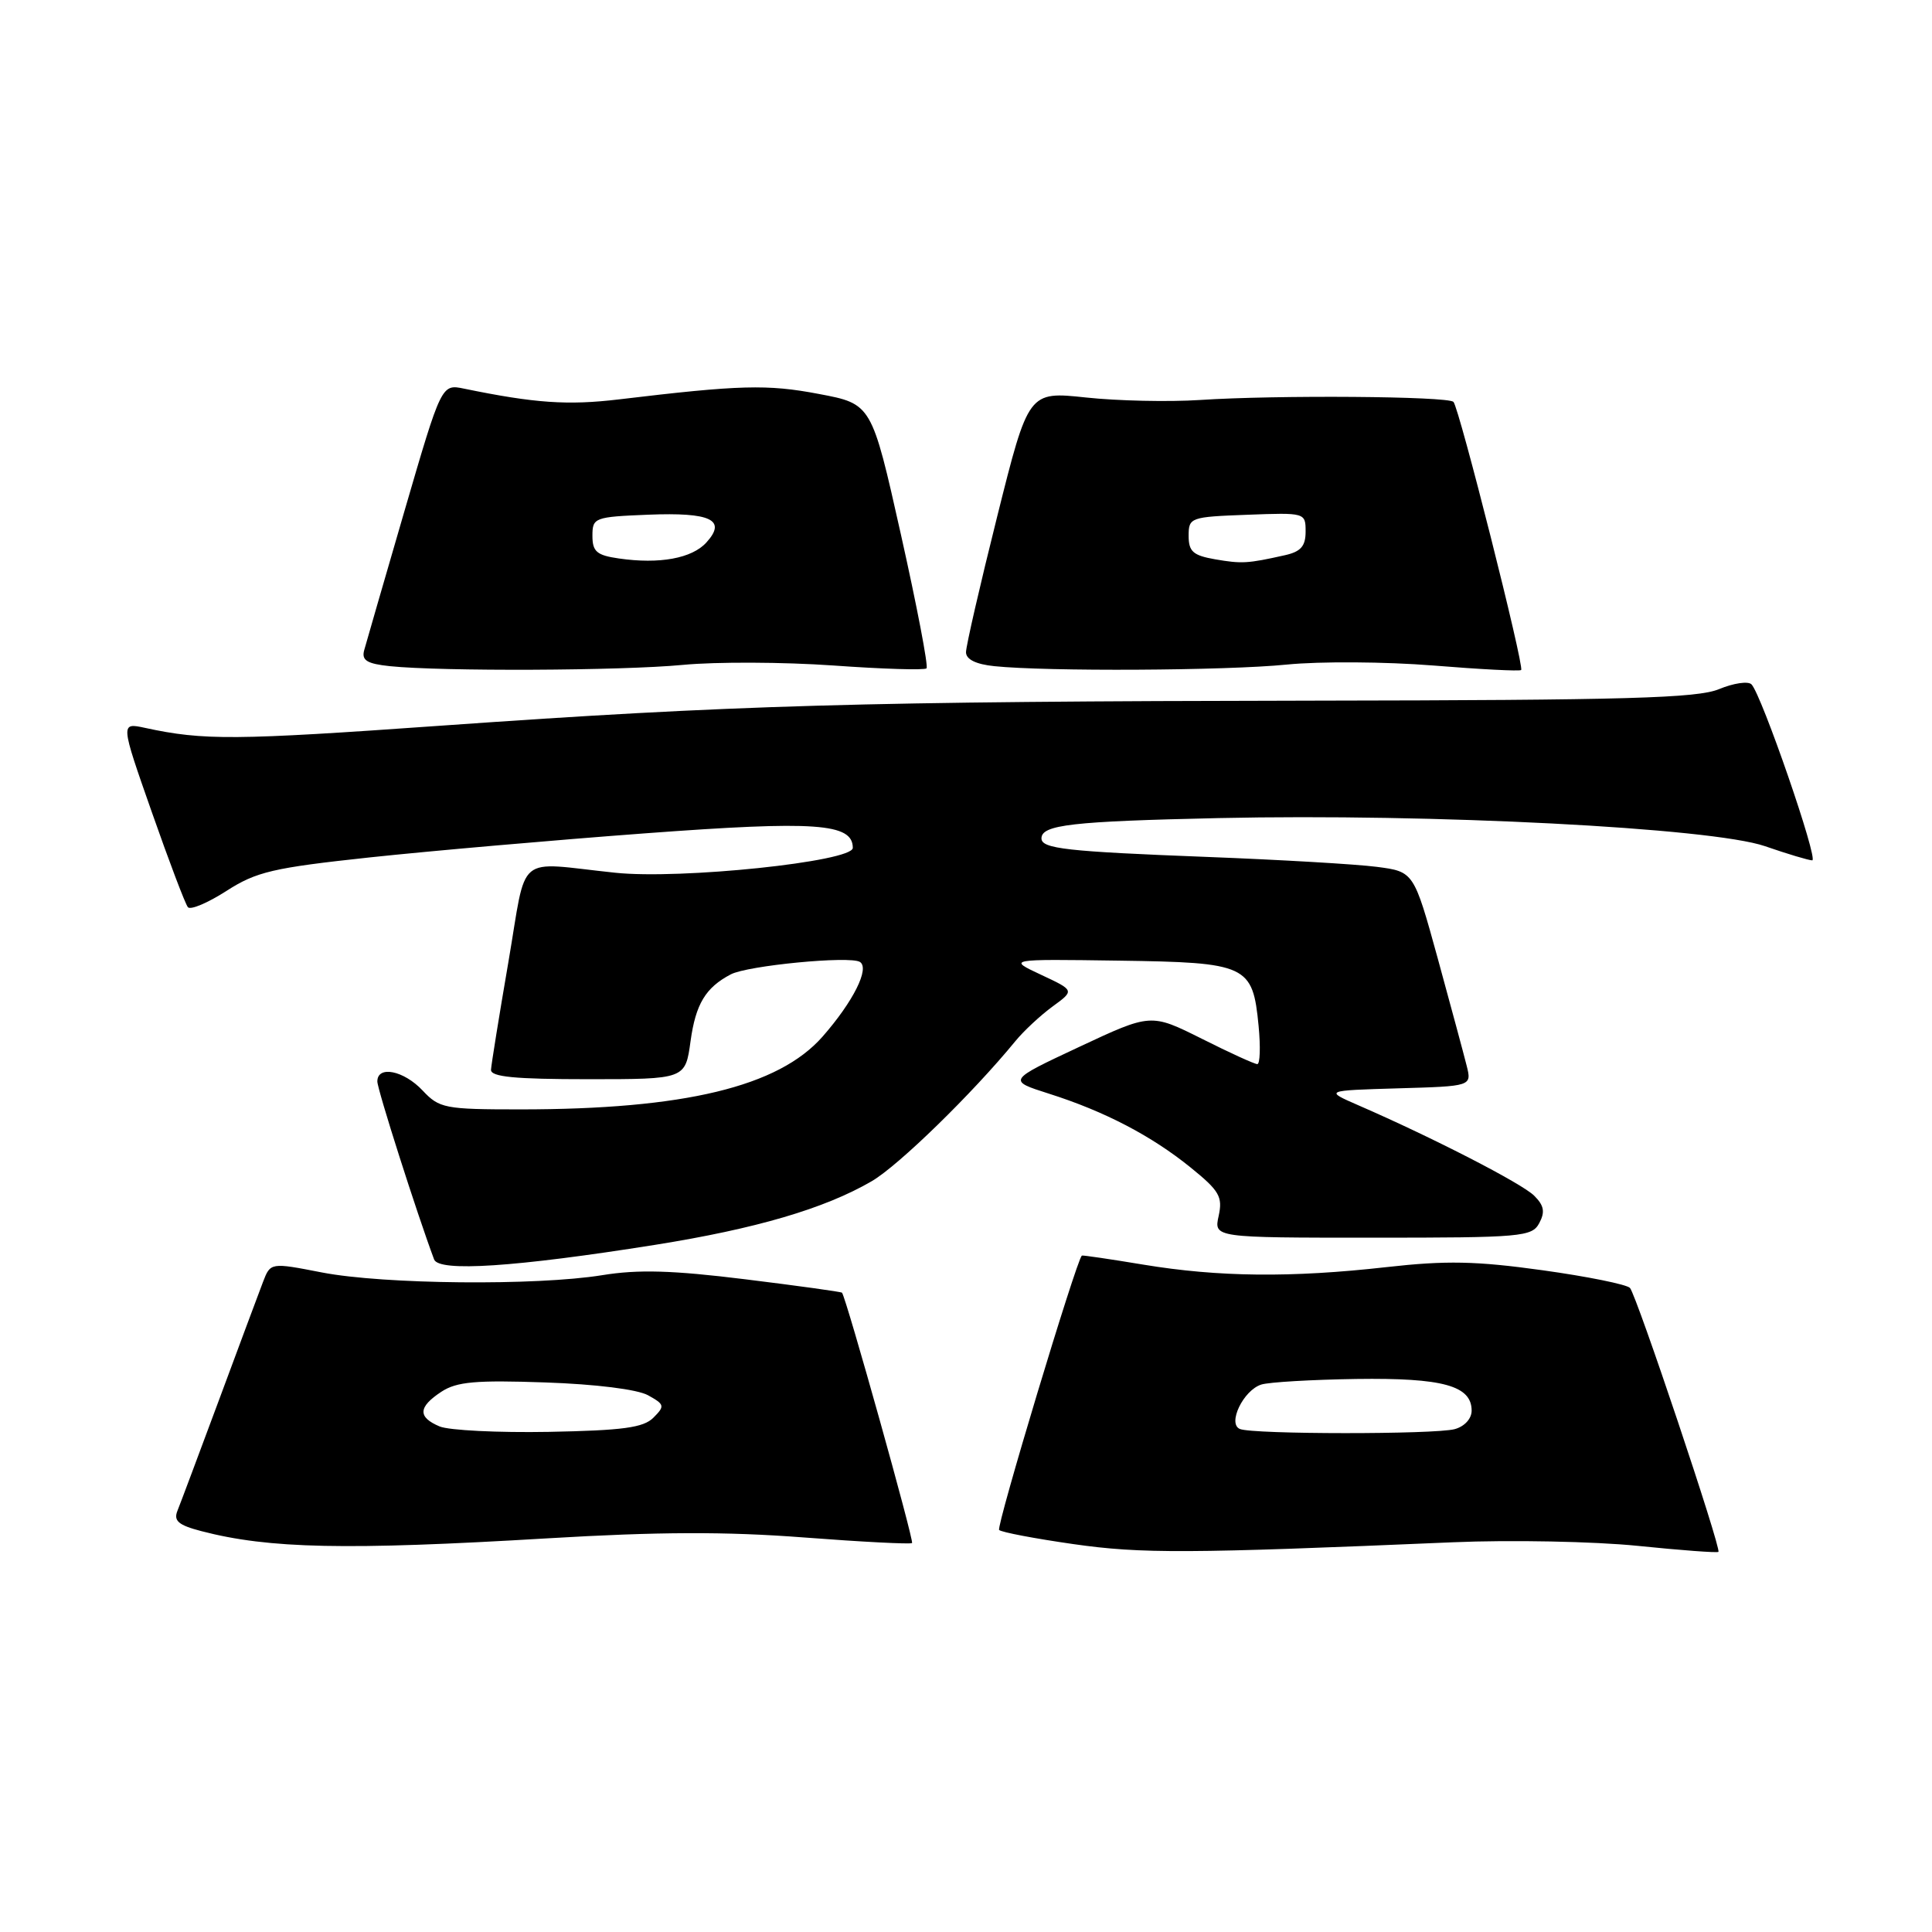 <?xml version="1.0" encoding="UTF-8" standalone="no"?>
<!DOCTYPE svg PUBLIC "-//W3C//DTD SVG 1.1//EN" "http://www.w3.org/Graphics/SVG/1.1/DTD/svg11.dtd" >
<svg xmlns="http://www.w3.org/2000/svg" xmlns:xlink="http://www.w3.org/1999/xlink" version="1.1" viewBox="0 0 256 256">
 <g >
 <path fill="currentColor"
d=" M 192.50 204.36 C 200.20 204.03 211.21 204.25 216.97 204.83 C 222.72 205.42 227.55 205.78 227.70 205.63 C 228.11 205.22 216.85 171.62 215.98 170.66 C 215.57 170.20 210.34 169.14 204.36 168.31 C 195.57 167.09 191.63 167.01 183.71 167.90 C 171.09 169.32 161.47 169.22 151.50 167.57 C 147.10 166.84 143.43 166.30 143.35 166.37 C 142.61 167.04 131.98 202.31 132.39 202.73 C 132.70 203.03 137.12 203.87 142.22 204.60 C 151.25 205.89 157.33 205.86 192.50 204.36 Z  M 72.50 203.84 C 87.24 202.96 96.18 202.93 106.50 203.72 C 114.20 204.31 120.66 204.64 120.85 204.46 C 121.14 204.19 112.13 171.99 111.57 171.29 C 111.48 171.17 105.70 170.37 98.73 169.51 C 89.08 168.32 84.56 168.19 79.78 168.97 C 71.04 170.38 50.85 170.19 42.67 168.61 C 35.84 167.28 35.84 167.28 34.84 169.89 C 34.29 171.33 31.67 178.35 29.02 185.50 C 26.36 192.65 23.89 199.26 23.51 200.19 C 22.98 201.52 23.64 202.09 26.67 202.88 C 35.63 205.22 45.86 205.43 72.50 203.84 Z  M 86.79 164.95 C 100.16 162.82 109.26 160.15 115.50 156.52 C 119.05 154.46 128.88 144.87 134.53 137.97 C 135.65 136.60 137.88 134.53 139.48 133.36 C 142.39 131.24 142.39 131.24 137.94 129.16 C 133.50 127.08 133.50 127.08 148.22 127.29 C 165.28 127.53 165.99 127.86 166.77 135.93 C 167.04 138.72 166.96 141.00 166.60 141.00 C 166.24 141.00 162.92 139.49 159.23 137.63 C 152.50 134.27 152.50 134.27 143.00 138.72 C 133.50 143.17 133.50 143.17 139.00 144.92 C 146.37 147.26 152.60 150.51 157.80 154.73 C 161.58 157.79 162.03 158.58 161.48 161.11 C 160.84 164.00 160.84 164.00 181.89 164.00 C 201.65 164.00 202.99 163.88 203.96 162.07 C 204.75 160.59 204.60 159.74 203.29 158.44 C 201.69 156.83 189.89 150.76 180.00 146.46 C 175.50 144.50 175.50 144.50 185.26 144.21 C 195.02 143.93 195.02 143.93 194.34 141.21 C 193.97 139.72 192.24 133.32 190.51 127.00 C 187.34 115.50 187.34 115.50 182.42 114.86 C 179.71 114.51 169.62 113.92 160.00 113.55 C 141.30 112.83 138.00 112.46 138.00 111.09 C 138.00 109.29 142.01 108.83 161.50 108.40 C 189.73 107.78 226.78 109.69 233.86 112.12 C 236.86 113.16 239.68 114.00 240.13 114.00 C 241.00 114.00 233.42 92.04 232.08 90.68 C 231.63 90.23 229.70 90.52 227.79 91.31 C 224.93 92.51 215.55 92.78 173.91 92.84 C 114.13 92.93 97.02 93.43 58.52 96.15 C 31.04 98.10 27.00 98.13 19.23 96.45 C 15.95 95.74 15.95 95.74 20.12 107.62 C 22.41 114.15 24.56 119.82 24.90 120.21 C 25.25 120.61 27.55 119.63 30.01 118.05 C 33.98 115.50 36.18 114.99 49.00 113.61 C 56.98 112.76 73.40 111.32 85.50 110.42 C 108.09 108.74 113.00 109.08 113.00 112.35 C 113.00 114.17 90.15 116.56 81.50 115.64 C 68.11 114.24 69.89 112.75 67.36 127.50 C 66.13 134.65 65.10 141.06 65.06 141.75 C 65.02 142.69 68.21 143.00 77.91 143.00 C 90.81 143.00 90.81 143.00 91.50 137.97 C 92.18 133.04 93.49 130.86 96.83 129.11 C 99.05 127.94 112.60 126.63 113.94 127.46 C 115.28 128.29 113.06 132.72 108.99 137.36 C 103.16 143.99 90.68 147.00 68.95 147.00 C 58.93 147.00 58.22 146.86 56.00 144.50 C 53.50 141.84 50.00 141.14 50.00 143.30 C 50.00 144.35 55.22 160.72 57.52 166.88 C 58.15 168.56 68.23 167.90 86.79 164.95 Z  M 90.50 88.10 C 94.90 87.68 103.85 87.72 110.40 88.18 C 116.94 88.65 122.51 88.82 122.77 88.56 C 123.03 88.30 121.50 80.31 119.37 70.80 C 115.50 53.52 115.50 53.52 108.50 52.20 C 101.68 50.90 98.04 51.00 82.02 52.92 C 75.24 53.73 70.88 53.43 61.50 51.50 C 58.50 50.88 58.50 50.88 53.60 67.69 C 50.91 76.94 48.50 85.26 48.25 86.18 C 47.90 87.50 48.63 87.95 51.65 88.27 C 58.55 88.98 82.31 88.88 90.50 88.10 Z  M 170.50 88.06 C 174.90 87.62 183.61 87.68 189.87 88.18 C 196.12 88.69 201.38 88.96 201.56 88.78 C 202.01 88.33 193.34 54.01 192.59 53.25 C 191.83 52.50 169.13 52.33 159.00 53.00 C 154.88 53.27 148.08 53.12 143.89 52.67 C 136.28 51.86 136.28 51.86 132.14 68.41 C 129.86 77.51 128.00 85.62 128.00 86.42 C 128.00 87.37 129.31 88.02 131.75 88.27 C 138.66 88.99 162.42 88.87 170.50 88.06 Z  M 164.30 189.35 C 162.61 188.67 164.74 184.22 167.13 183.46 C 168.14 183.14 173.81 182.81 179.73 182.72 C 191.19 182.56 195.00 183.61 195.00 186.92 C 195.00 187.99 194.05 189.02 192.75 189.37 C 190.10 190.08 166.05 190.07 164.30 189.35 Z  M 58.25 189.01 C 55.33 187.78 55.40 186.44 58.49 184.41 C 60.52 183.08 63.04 182.86 72.24 183.18 C 78.94 183.41 84.46 184.10 85.87 184.88 C 88.07 186.10 88.12 186.31 86.58 187.85 C 85.26 189.18 82.53 189.54 72.72 189.73 C 66.00 189.85 59.49 189.53 58.25 189.01 Z  M 82.00 74.00 C 79.07 73.58 78.50 73.09 78.50 71.00 C 78.50 68.59 78.75 68.49 85.90 68.20 C 94.19 67.87 96.32 68.88 93.61 71.87 C 91.70 73.99 87.39 74.78 82.00 74.00 Z  M 161.00 74.11 C 158.09 73.60 157.50 73.08 157.50 71.00 C 157.50 68.57 157.73 68.49 165.25 68.21 C 172.95 67.92 173.00 67.93 173.00 70.44 C 173.00 72.38 172.36 73.10 170.25 73.57 C 165.30 74.68 164.54 74.72 161.00 74.11 Z "/>
</g>
</svg>